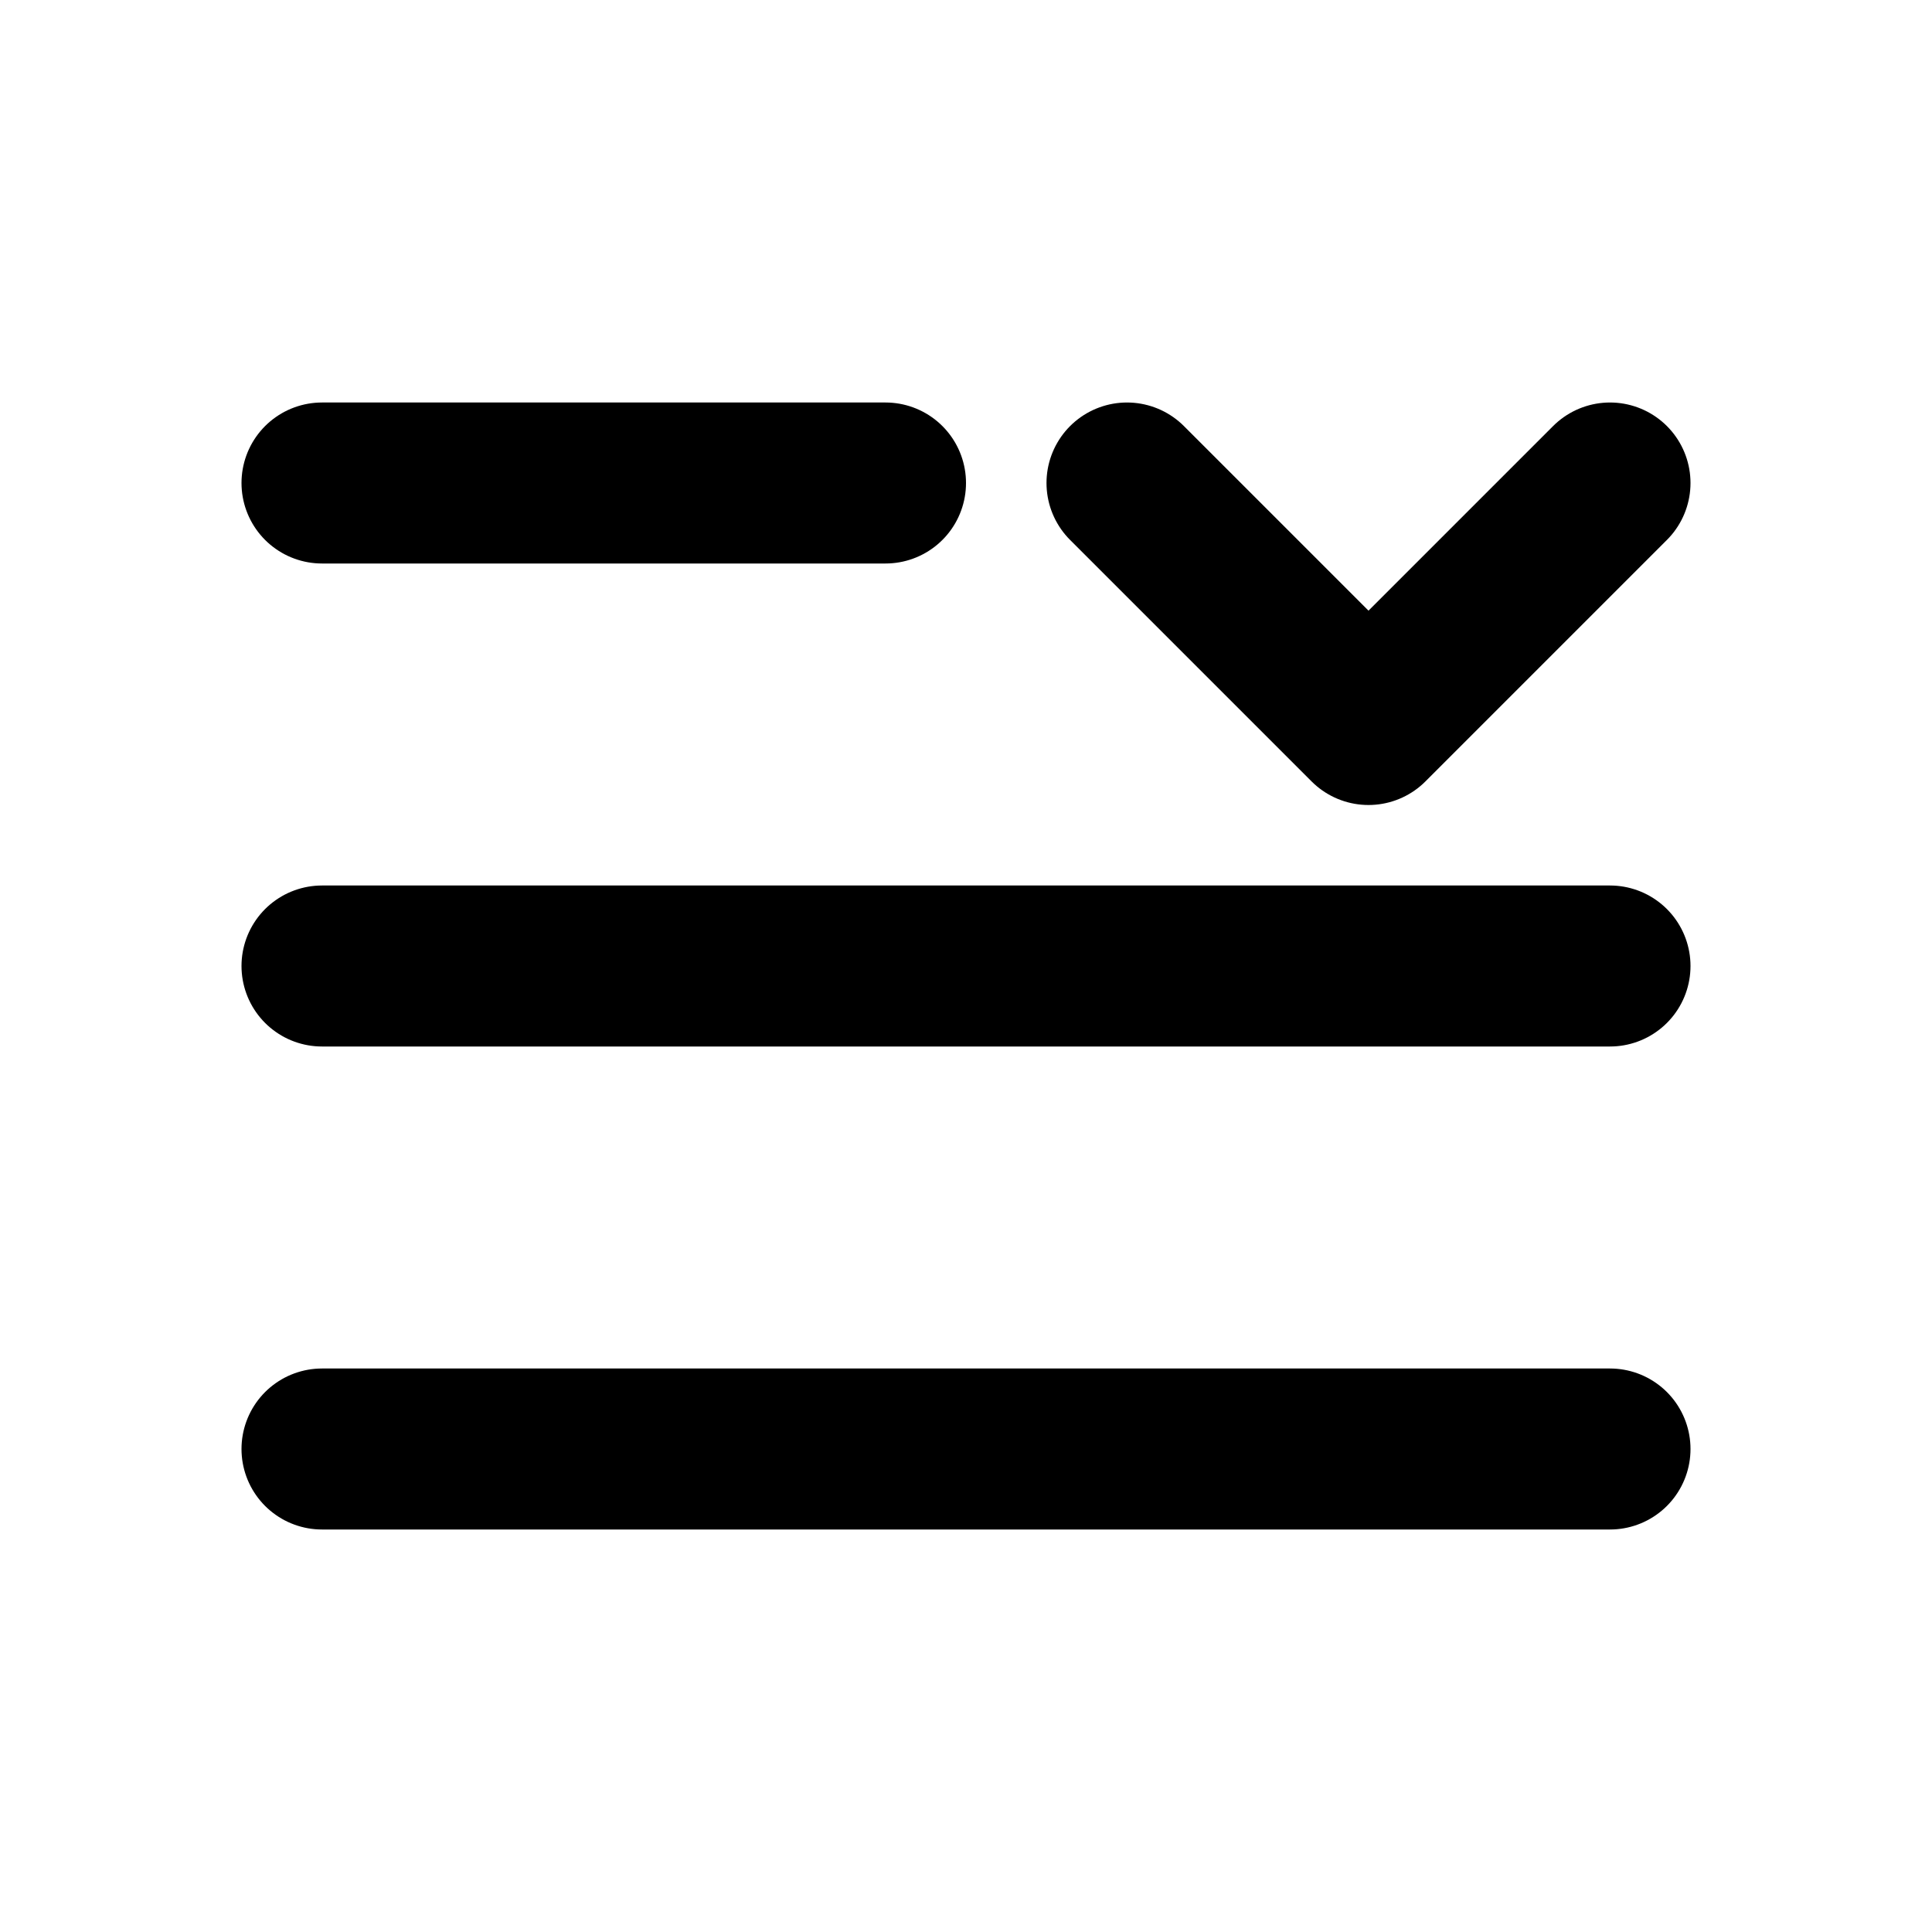 <svg xmlns="http://www.w3.org/2000/svg" width="16" height="16" viewBox="0 0 24 24" fill="none" stroke="currentColor" stroke-width="2" stroke-linecap="round" stroke-linejoin="round" class="icon icon-tabler icons-tabler-outline icon-tabler-indent-decrease">
	<path stroke="none" d="M0 0h24v24H0z" fill="none"/>
	<path d="M4 6l7 0"/>
	<path d="M4 12l16 0"/>
	<path d="M4 18l16 0"/>
	<path d="M14 6l3 3l3 -3"/>
</svg>